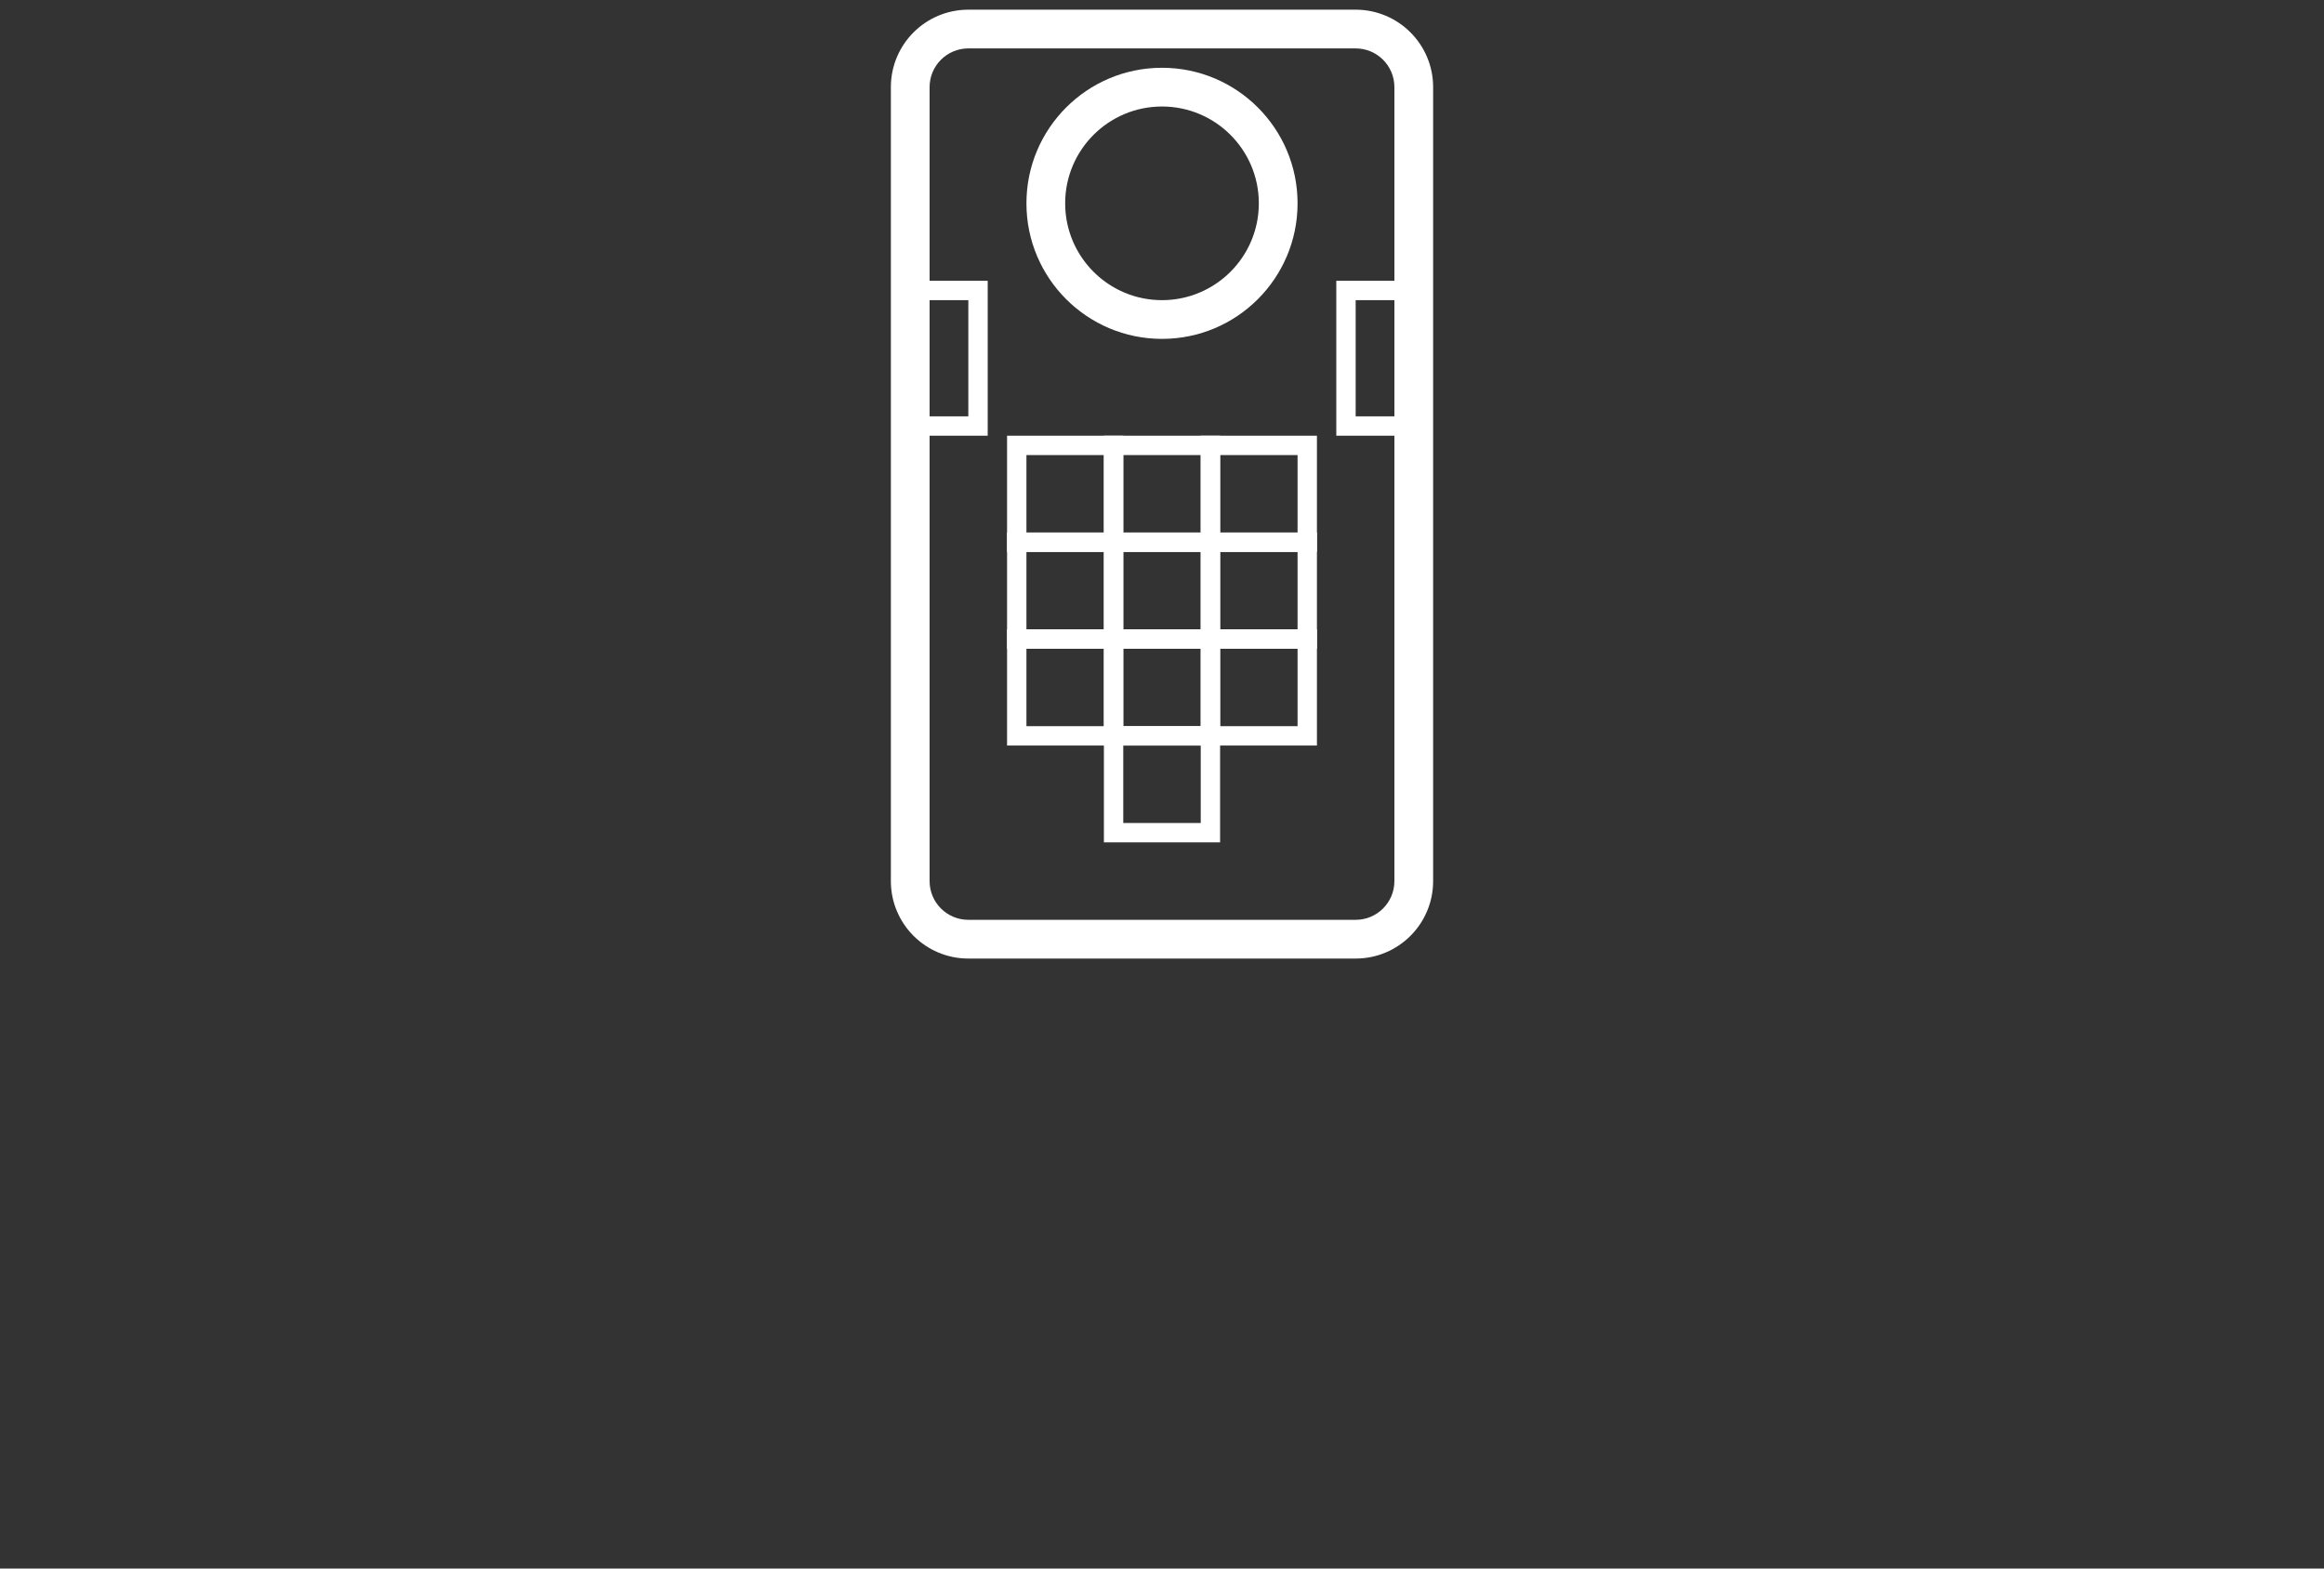 <svg width="120" height="81" viewBox="0 0 120 81" fill="none" xmlns="http://www.w3.org/2000/svg">
<rect x="0" y="0" width="120" height="81" fill="#333333" stroke="none"/>
<path fill-rule="evenodd" clip-rule="evenodd" d="M46 4.5C46 2.291 47.791 0.5 50 0.5H70C72.209 0.5 74 2.291 74 4.5V45.5C74 47.709 72.209 49.5 70 49.5H50C47.791 49.5 46 47.709 46 45.5V4.5ZM50 2.5C48.895 2.5 48 3.395 48 4.5V45.5C48 46.605 48.895 47.5 50 47.5H70C71.105 47.5 72 46.605 72 45.5V4.5C72 3.395 71.105 2.5 70 2.5H50Z" fill="white"/>
<path fill-rule="evenodd" clip-rule="evenodd" d="M60 15.5C62.761 15.5 65 13.261 65 10.5C65 7.739 62.761 5.5 60 5.5C57.239 5.5 55 7.739 55 10.5C55 13.261 57.239 15.5 60 15.5ZM60 17.5C63.866 17.5 67 14.366 67 10.5C67 6.634 63.866 3.5 60 3.5C56.134 3.5 53 6.634 53 10.5C53 14.366 56.134 17.5 60 17.5Z" fill="white"/>
<path fill-rule="evenodd" clip-rule="evenodd" d="M50 15.5H48V21.5H50V15.5ZM47 14.5V22.5H51V14.5H47Z" fill="white"/>
<path fill-rule="evenodd" clip-rule="evenodd" d="M72 15.5H70V21.5H72V15.5ZM69 14.5V22.5H73V14.5H69Z" fill="white"/>
<path fill-rule="evenodd" clip-rule="evenodd" d="M57 23.5H53V27.5H57V23.5ZM52 22.5V28.5H58V22.5H52Z" fill="white"/>
<path fill-rule="evenodd" clip-rule="evenodd" d="M62 23.5H58V27.5H62V23.5ZM57 22.5V28.5H63V22.5H57Z" fill="white"/>
<path fill-rule="evenodd" clip-rule="evenodd" d="M67 23.5H63V27.5H67V23.5ZM62 22.5V28.5H68V22.5H62Z" fill="white"/>
<path fill-rule="evenodd" clip-rule="evenodd" d="M57 33.5H53V37.5H57V33.5ZM52 32.5V38.5H58V32.5H52Z" fill="white"/>
<path fill-rule="evenodd" clip-rule="evenodd" d="M62 33.5H58V37.5H62V33.5ZM57 32.5V38.5H63V32.5H57Z" fill="white"/>
<path fill-rule="evenodd" clip-rule="evenodd" d="M62 38.5H58V42.5H62V38.5ZM57 37.5V43.5H63V37.5H57Z" fill="white"/>
<path fill-rule="evenodd" clip-rule="evenodd" d="M67 33.5H63V37.5H67V33.5ZM62 32.5V38.5H68V32.5H62Z" fill="white"/>
<path fill-rule="evenodd" clip-rule="evenodd" d="M57 28.5H53V32.5H57V28.5ZM52 27.5V33.5H58V27.5H52Z" fill="white"/>
<path fill-rule="evenodd" clip-rule="evenodd" d="M62 28.5H58V32.5H62V28.5ZM57 27.5V33.5H63V27.5H57Z" fill="white"/>
<path fill-rule="evenodd" clip-rule="evenodd" d="M67 28.5H63V32.5H67V28.5ZM62 27.5V33.5H68V27.5H62Z" fill="white"/>
</svg>
